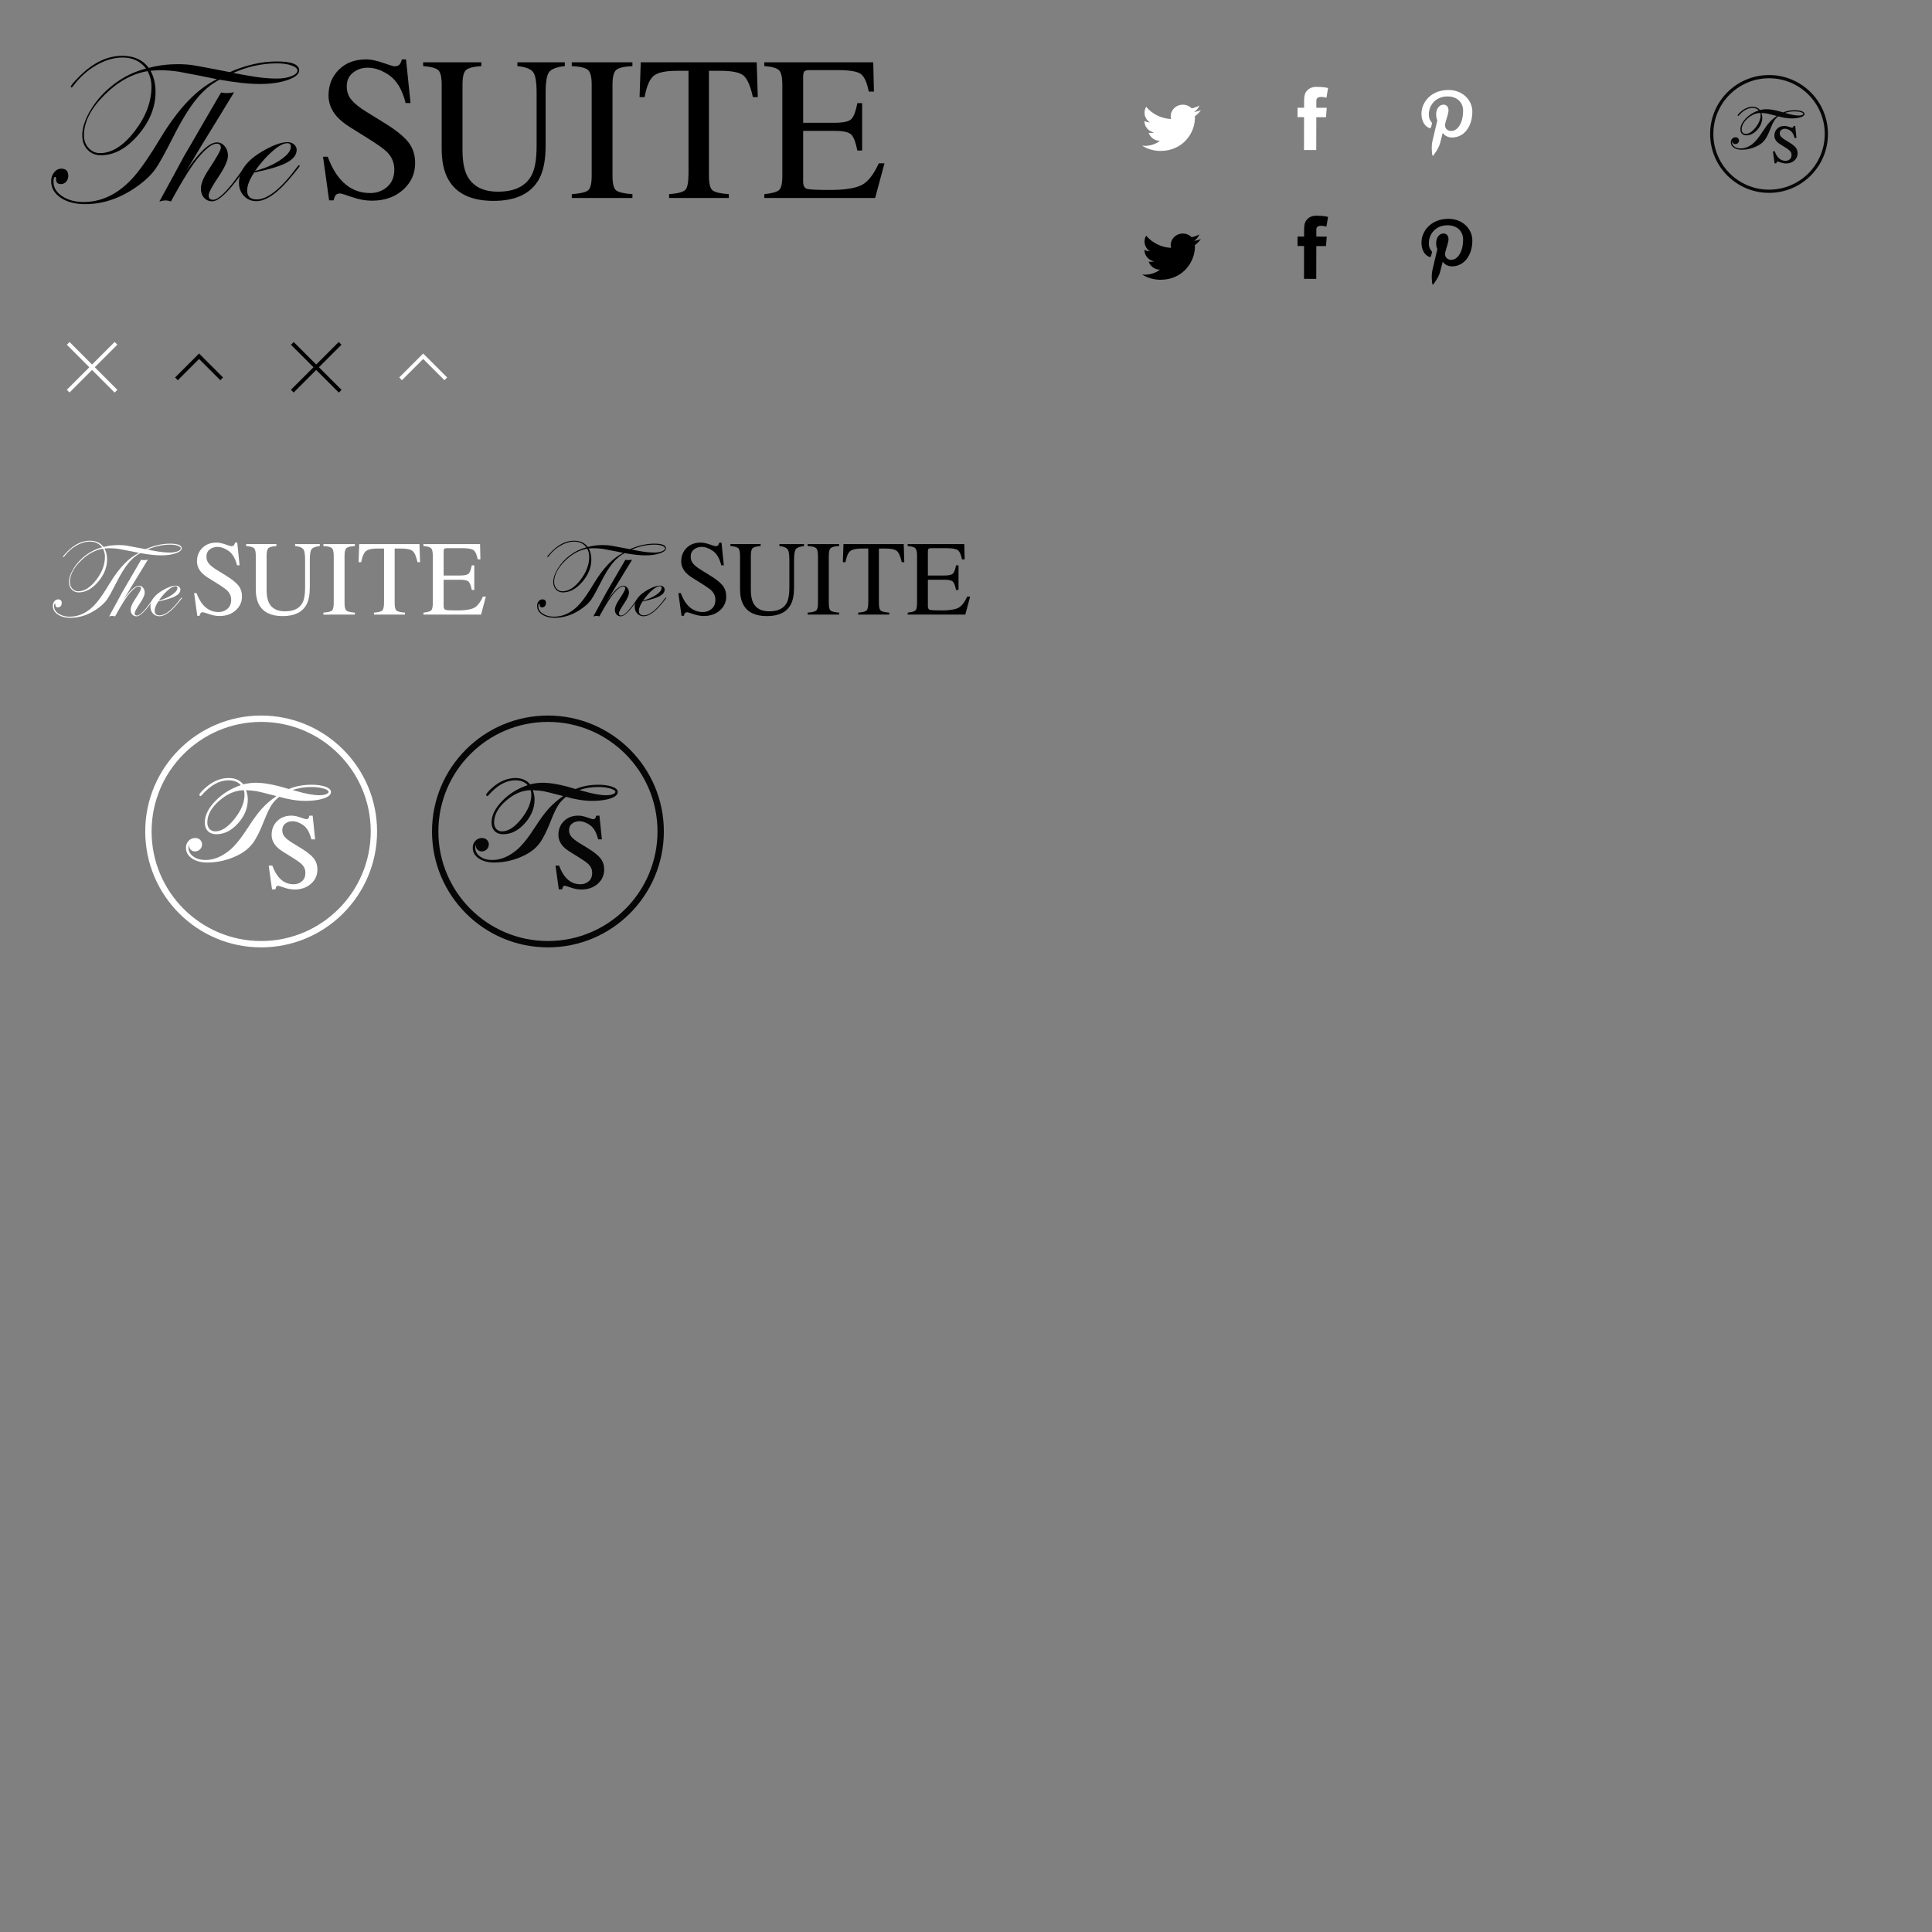 <?xml version="1.0" encoding="utf-8"?>
<!-- Generator: Adobe Illustrator 16.0.4, SVG Export Plug-In . SVG Version: 6.00 Build 0)  -->
<!DOCTYPE svg PUBLIC "-//W3C//DTD SVG 1.1//EN" "http://www.w3.org/Graphics/SVG/1.1/DTD/svg11.dtd">
<svg version="1.1" id="Layer_1" xmlns="http://www.w3.org/2000/svg" xmlns:xlink="http://www.w3.org/1999/xlink" x="0px" y="0px"
	 width="500px" height="500px" viewBox="0 0 500 500" enable-background="new 0 0 500 500" xml:space="preserve">
<rect x="0" y="0" width="500" height="500" fill="#808080" stroke="none"/>
<path fill="#FFFFFF" d="M310.797,28.506c-0.562,0.243-1.164,0.403-1.797,0.477c0.648-0.374,1.139-0.966,1.375-1.67
	c-0.602,0.348-1.276,0.599-1.984,0.734c-0.568-0.589-1.385-0.954-2.279-0.954c-2.021,0-3.508,1.818-3.047,3.711
	c-2.598-0.131-4.899-1.332-6.44-3.16c-0.823,1.355-0.429,3.135,0.964,4.037c-0.51-0.018-0.992-0.154-1.414-0.381
	c-0.031,1.402,1.004,2.71,2.51,2.999c-0.44,0.119-0.924,0.145-1.414,0.053c0.397,1.202,1.553,2.076,2.922,2.1
	c-1.314,0.998-2.967,1.44-4.625,1.251c1.383,0.859,3.023,1.357,4.791,1.357c5.805,0,9.078-4.738,8.885-8.987
	C309.846,29.647,310.379,29.113,310.797,28.506z"/>
<path fill="#FFFFFF" d="M335.81,27.879l1.69,0.003v-0.767l0.002-0.751v-0.126c0.001-0.722,0.021-1.839,0.547-2.53
	c0.558-0.73,1.318-1.229,2.627-1.227c2.131,0.005,3.029,0.311,3.029,0.311l-0.428,2.503c0,0-0.703-0.205-1.361-0.207
	c-0.656-0.001-1.244,0.233-1.246,0.89l-0.002,0.267v0.876l-0.002,0.767l2.694,0.005l-0.19,2.443l-2.508-0.002l-0.016,8.492
	l-3.172-0.004l0.018-8.496l-1.688-0.001L335.81,27.879L335.81,27.879z"/>
<path fill="#FFFFFF" d="M374.861,23.288c-4.646,0-6.989,3.331-6.989,6.108c0,1.681,0.638,3.177,2.003,3.735
	c0.225,0.092,0.426,0.003,0.49-0.244c0.043-0.173,0.15-0.604,0.199-0.785c0.064-0.245,0.039-0.331-0.143-0.545
	c-0.393-0.465-0.645-1.066-0.645-1.918c0-2.471,1.85-4.683,4.812-4.683c2.625,0,4.068,1.604,4.068,3.746
	c0,2.82-1.248,5.199-3.102,5.199c-1.021,0-1.789-0.846-1.545-1.883c0.295-1.24,0.865-2.576,0.865-3.471
	c0-0.799-0.432-1.467-1.32-1.467c-1.045,0-1.885,1.081-1.885,2.53c0,0.923,0.312,1.547,0.312,1.547s-1.07,4.535-1.258,5.329
	c-0.375,1.58-0.057,3.519-0.029,3.714c0.016,0.117,0.166,0.145,0.23,0.057c0.1-0.125,1.346-1.664,1.768-3.199
	c0.117-0.436,0.688-2.689,0.688-2.689c0.342,0.648,1.334,1.221,2.391,1.221c3.145,0,5.273-2.867,5.273-6.703
	C381.051,25.989,378.596,23.288,374.861,23.288z"/>
<path d="M310.797,61.849c-0.562,0.243-1.164,0.403-1.797,0.477c0.648-0.374,1.139-0.966,1.375-1.67
	c-0.602,0.348-1.276,0.599-1.984,0.734c-0.568-0.589-1.385-0.954-2.279-0.954c-2.021,0-3.508,1.818-3.047,3.711
	c-2.598-0.131-4.899-1.332-6.44-3.16c-0.823,1.354-0.429,3.135,0.964,4.037c-0.51-0.018-0.992-0.154-1.414-0.381
	c-0.031,1.402,1.004,2.71,2.51,2.999c-0.44,0.119-0.924,0.145-1.414,0.053c0.397,1.202,1.553,2.076,2.922,2.1
	c-1.314,0.998-2.967,1.44-4.625,1.251c1.383,0.859,3.023,1.357,4.791,1.357c5.805,0,9.078-4.738,8.885-8.987
	C309.846,62.99,310.379,62.456,310.797,61.849z"/>
<path d="M335.81,61.222l1.69,0.003v-0.767l0.002-0.751v-0.126c0.001-0.722,0.021-1.839,0.547-2.53
	c0.558-0.729,1.318-1.229,2.627-1.227c2.131,0.005,3.029,0.311,3.029,0.311l-0.428,2.503c0,0-0.703-0.205-1.361-0.207
	c-0.656-0.001-1.244,0.233-1.246,0.89l-0.002,0.267v0.876l-0.002,0.767l2.694,0.005l-0.19,2.443l-2.508-0.002l-0.016,8.492
	l-3.172-0.004l0.018-8.496l-1.688-0.001L335.81,61.222L335.81,61.222z"/>
<path d="M374.861,56.631c-4.646,0-6.989,3.331-6.989,6.108c0,1.681,0.638,3.177,2.003,3.735c0.225,0.092,0.426,0.003,0.49-0.244
	c0.043-0.173,0.15-0.604,0.199-0.785c0.064-0.245,0.039-0.331-0.143-0.545c-0.393-0.465-0.645-1.066-0.645-1.918
	c0-2.471,1.85-4.683,4.812-4.683c2.625,0,4.068,1.604,4.068,3.746c0,2.82-1.248,5.199-3.102,5.199c-1.021,0-1.789-0.846-1.545-1.883
	c0.295-1.24,0.865-2.576,0.865-3.471c0-0.799-0.432-1.467-1.32-1.467c-1.045,0-1.885,1.081-1.885,2.53
	c0,0.923,0.312,1.547,0.312,1.547s-1.07,4.535-1.258,5.329c-0.375,1.58-0.057,3.519-0.029,3.714c0.016,0.117,0.166,0.145,0.23,0.057
	c0.1-0.125,1.346-1.664,1.768-3.199c0.117-0.436,0.688-2.689,0.688-2.689c0.342,0.648,1.334,1.221,2.391,1.221
	c3.145,0,5.273-2.867,5.273-6.703C381.051,59.332,378.596,56.631,374.861,56.631z"/>
<g>
	<g>
		<path fill="#050605" d="M466.804,29.061c-0.133-0.115-0.32-0.213-0.566-0.295c-0.482-0.165-1.078-0.246-1.789-0.246h-0.039
			c-1.071,0.004-2.056,0.193-2.947,0.564l-0.342-0.102c-1.595-0.48-2.926-0.721-3.996-0.721h-0.029
			c-0.521,0.002-1.062,0.072-1.611,0.205c-0.46-0.551-1.108-0.831-1.93-0.83h-0.015c-1.031,0.004-2.015,0.406-2.938,1.195
			c-0.293,0.252-0.512,0.46-0.66,0.629c-0.148,0.168-0.232,0.285-0.242,0.412v0.037l0.076,0.072l0.051,0.051l0.153-0.105
			l0.011-0.006l0.008-0.008c1.145-1.32,2.315-1.971,3.527-1.975h0.016c0.729,0,1.254,0.22,1.617,0.637
			c-1.283,0.426-2.393,1.104-3.312,2.039c-0.946,0.965-1.434,1.926-1.434,2.879v0.01c0.004,0.461,0.139,0.842,0.414,1.117
			c0.271,0.277,0.646,0.412,1.104,0.412h0.011c1.046-0.002,2.004-0.49,2.854-1.445c0.85-0.947,1.277-2.002,1.277-3.15V30.42
			c-0.002-0.385-0.084-0.778-0.229-1.178c0.504,0.014,0.98,0.055,1.422,0.131c0.309,0.061,0.961,0.223,1.955,0.482l0,0l0.619,0.156
			c-0.704,0.486-1.328,1.012-1.854,1.584c-0.561,0.611-1.16,1.424-1.809,2.438c-0.915,1.432-1.727,2.447-2.426,3.044l0,0
			c-1.059,0.896-2.135,1.339-3.236,1.343h-0.012c-0.649,0-1.182-0.154-1.604-0.461c-0.425-0.312-0.625-0.686-0.631-1.148l0,0v-0.006
			c0-0.149,0.041-0.307,0.117-0.469c-0.018,0.068-0.037,0.139-0.037,0.209v0.006c0,0.207,0.08,0.393,0.229,0.531
			c0.146,0.141,0.336,0.212,0.545,0.211h0.001l0,0c0.255,0,0.48-0.094,0.657-0.271c0.18-0.176,0.271-0.4,0.271-0.65v-0.004l0,0
			c0-0.242-0.09-0.451-0.262-0.607c-0.17-0.154-0.388-0.234-0.635-0.234h-0.006c-0.342,0-0.636,0.127-0.867,0.373
			c-0.23,0.244-0.348,0.553-0.348,0.906v0.008c0,0.581,0.279,1.062,0.809,1.415s1.203,0.524,2.023,0.524h0.02
			c1.363-0.004,2.682-0.32,3.955-0.947c0.836-0.411,1.496-0.938,1.979-1.578c0.479-0.641,0.982-1.65,1.521-3.039v0.002
			c0.347-0.881,0.656-1.535,0.926-1.957c0.26-0.41,0.609-0.785,1.043-1.127c1.23,0.357,2.383,0.538,3.453,0.538h0.033
			c0.938-0.005,1.721-0.11,2.344-0.317c0.311-0.104,0.548-0.223,0.713-0.359c0.165-0.139,0.26-0.305,0.26-0.49v-0.002h-0.086
			l0.086-0.002C467.015,29.316,466.938,29.174,466.804,29.061z M465.513,29.902h-0.021c-0.781,0-1.842-0.197-3.176-0.59l0,0l0,0
			c-0.145-0.041-0.26-0.072-0.355-0.098c0.759-0.254,1.566-0.391,2.434-0.393h0.034c0.626,0,1.167,0.065,1.622,0.205
			c0.23,0.068,0.4,0.143,0.506,0.221c0.104,0.08,0.145,0.148,0.145,0.213l0,0c0,0.092-0.078,0.195-0.307,0.295
			C466.169,29.85,465.876,29.898,465.513,29.902z M450.747,33.48c0-0.98,0.513-1.932,1.565-2.854
			c1.038-0.91,2.112-1.365,3.233-1.387c0.061,0.184,0.092,0.375,0.093,0.576v0.014c0,1.008-0.431,2.064-1.308,3.17
			c-0.881,1.113-1.726,1.652-2.521,1.654h-0.006c-0.33-0.002-0.575-0.104-0.77-0.311c-0.189-0.209-0.287-0.488-0.289-0.854
			L450.747,33.48L450.747,33.48z"/>
		<path fill="#050605" d="M464.745,38.205c-0.324-0.406-0.867-0.84-1.633-1.312l-1.218-0.748c-0.45-0.279-0.778-0.543-0.983-0.789
			l-0.002-0.002c-0.203-0.236-0.306-0.516-0.306-0.855c0.004-0.377,0.131-0.654,0.392-0.862c0.268-0.21,0.576-0.314,0.938-0.314
			c0.469,0,0.939,0.166,1.431,0.512c0.474,0.335,0.826,0.934,1.052,1.811l0.015,0.065h0.399h0.096l-0.321-3.122h-0.36h-0.069
			l-0.017,0.064c-0.032,0.143-0.08,0.246-0.136,0.312c-0.039,0.051-0.127,0.088-0.286,0.088c-0.005,0.002-0.091-0.014-0.214-0.055
			c-0.125-0.037-0.298-0.094-0.521-0.172c-0.449-0.157-0.838-0.238-1.167-0.238c-0.785-0.002-1.426,0.238-1.907,0.721
			c-0.48,0.48-0.724,1.09-0.724,1.809c0,0.549,0.207,1.055,0.609,1.504l0,0h0.003c0.217,0.238,0.508,0.471,0.867,0.697v0.002
			l1.182,0.736c0.678,0.422,1.121,0.74,1.321,0.941c0.31,0.32,0.461,0.686,0.461,1.117c0,0.479-0.151,0.84-0.452,1.104
			c-0.311,0.266-0.665,0.396-1.089,0.396c-0.791,0-1.443-0.307-1.979-0.938c-0.307-0.358-0.576-0.846-0.809-1.461l-0.021-0.056
			h-0.061h-0.316h-0.1l0.436,3.122h0.38h0.073l0.012-0.072c0.02-0.104,0.054-0.199,0.104-0.289c0.034-0.064,0.104-0.104,0.252-0.105
			c0.008,0,0.096,0.018,0.225,0.057c0.133,0.041,0.316,0.102,0.549,0.182c0.475,0.166,0.934,0.248,1.369,0.248
			c0.869,0,1.595-0.25,2.158-0.75c0.565-0.502,0.854-1.137,0.85-1.885C465.224,39.108,465.064,38.617,464.745,38.205L464.745,38.205
			z"/>
		<path fill="#050605" d="M457.826,19.418c-8.421,0.002-15.249,6.828-15.249,15.248c0,8.422,6.828,15.248,15.249,15.25
			c8.421,0,15.249-6.828,15.249-15.25C473.075,26.246,466.247,19.42,457.826,19.418z M468.017,44.859
			c-2.607,2.607-6.209,4.221-10.188,4.221c-7.959,0-14.413-6.453-14.413-14.414c0-3.98,1.613-7.582,4.223-10.19
			c2.61-2.608,6.209-4.22,10.19-4.22c3.979,0,7.581,1.611,10.188,4.22c2.609,2.609,4.224,6.21,4.224,10.19
			C472.238,38.648,470.626,42.248,468.017,44.859z"/>
	</g>
</g>
<g>
	<g>
		<path fill="#FFFFFF" d="M85.248,204.153c-0.26-0.226-0.631-0.419-1.115-0.581c-0.947-0.325-2.119-0.484-3.519-0.484h-0.078
			c-2.106,0.007-4.043,0.379-5.797,1.109l-0.672-0.2c-3.137-0.945-5.756-1.419-7.862-1.419h-0.057
			c-1.026,0.003-2.088,0.143-3.17,0.403c-0.906-1.084-2.182-1.635-3.797-1.633h-0.028c-2.029,0.009-3.964,0.799-5.782,2.351
			c-0.576,0.497-1.006,0.905-1.298,1.238c-0.292,0.331-0.458,0.561-0.477,0.81v0.074l0.149,0.141l0.1,0.102l0.303-0.208l0.021-0.012
			l0.014-0.014c2.253-2.599,4.557-3.879,6.94-3.886h0.03c1.433,0,2.467,0.433,3.182,1.253c-2.525,0.838-4.707,2.171-6.517,4.011
			c-1.862,1.898-2.822,3.789-2.822,5.664v0.02c0.009,0.907,0.274,1.656,0.815,2.197c0.532,0.545,1.27,0.812,2.171,0.812h0.021
			c2.058-0.003,3.942-0.964,5.615-2.844c1.672-1.862,2.513-3.938,2.513-6.197v-0.033c-0.004-0.758-0.165-1.53-0.45-2.317
			c0.992,0.026,1.929,0.107,2.796,0.257c0.609,0.12,1.891,0.438,3.848,0.948l0,0l1.218,0.306c-1.385,0.957-2.612,1.991-3.646,3.116
			c-1.103,1.203-2.283,2.802-3.558,4.795c-1.801,2.816-3.398,4.814-4.773,5.988l0,0c-2.083,1.763-4.201,2.634-6.366,2.642h-0.024
			c-1.278,0-2.325-0.303-3.156-0.907c-0.835-0.614-1.23-1.35-1.241-2.258l0,0v-0.012c0-0.294,0.08-0.603,0.23-0.923
			c-0.034,0.134-0.073,0.274-0.073,0.412v0.012c0,0.407,0.158,0.774,0.452,1.044c0.287,0.278,0.661,0.417,1.072,0.416h0.002l0,0
			c0.502,0,0.946-0.185,1.292-0.534c0.355-0.346,0.535-0.787,0.533-1.278v-0.008l0,0c0-0.477-0.176-0.887-0.515-1.195
			c-0.333-0.302-0.763-0.46-1.249-0.46h-0.011c-0.672,0-1.251,0.249-1.706,0.734c-0.454,0.48-0.685,1.088-0.685,1.782v0.016
			c0,1.143,0.551,2.09,1.592,2.784c1.041,0.695,2.367,1.032,3.98,1.032h0.038c2.682-0.008,5.276-0.629,7.781-1.864
			c1.646-0.808,2.944-1.844,3.893-3.104c0.942-1.26,1.933-3.245,2.993-5.978v0.003c0.682-1.733,1.291-3.019,1.822-3.85
			c0.511-0.806,1.199-1.544,2.051-2.217c2.42,0.703,4.688,1.058,6.793,1.058h0.066c1.846-0.009,3.384-0.216,4.61-0.623
			c0.611-0.204,1.079-0.438,1.403-0.707c0.325-0.272,0.511-0.6,0.511-0.963v-0.004h-0.169l0.169-0.004
			C85.664,204.654,85.511,204.375,85.248,204.153z M82.708,205.807h-0.04c-1.537,0-3.624-0.387-6.248-1.161l0,0l0,0
			c-0.285-0.08-0.51-0.141-0.699-0.193c1.493-0.5,3.082-0.769,4.788-0.772h0.068c1.231,0,2.296,0.129,3.19,0.403
			c0.454,0.133,0.787,0.281,0.994,0.435c0.207,0.157,0.286,0.291,0.286,0.419l0,0c0,0.181-0.154,0.384-0.603,0.58
			C83.999,205.705,83.423,205.799,82.708,205.807z M53.658,212.846c0-1.928,1.01-3.801,3.081-5.615
			c2.042-1.79,4.156-2.686,6.36-2.728c0.119,0.361,0.181,0.737,0.182,1.132v0.028c0,1.982-0.847,4.06-2.572,6.236
			c-1.732,2.19-3.395,3.25-4.96,3.254h-0.012c-0.649-0.004-1.132-0.205-1.515-0.612c-0.372-0.411-0.565-0.96-0.568-1.68
			L53.658,212.846L53.658,212.846z"/>
		<path fill="#FFFFFF" d="M81.197,222.143c-0.637-0.799-1.706-1.653-3.212-2.583l-2.395-1.471c-0.886-0.548-1.531-1.068-1.934-1.552
			l-0.004-0.003c-0.4-0.463-0.602-1.016-0.602-1.683c0.008-0.741,0.257-1.287,0.771-1.696c0.526-0.413,1.134-0.619,1.845-0.619
			c0.921,0,1.848,0.326,2.813,1.007c0.933,0.659,1.626,1.837,2.071,3.562l0.028,0.128h0.785h0.189l-0.633-6.142H80.21h-0.137
			l-0.032,0.126c-0.064,0.281-0.158,0.484-0.268,0.613c-0.076,0.101-0.25,0.173-0.563,0.173c-0.009,0.003-0.178-0.027-0.421-0.107
			c-0.244-0.073-0.585-0.185-1.023-0.338c-0.884-0.31-1.649-0.469-2.296-0.469c-1.544-0.004-2.805,0.469-3.752,1.418
			c-0.946,0.944-1.423,2.144-1.423,3.559c0,1.08,0.407,2.076,1.199,2.959l0,0H71.5c0.426,0.468,0.999,0.926,1.706,1.371v0.004
			l2.326,1.448c1.333,0.83,2.206,1.455,2.599,1.852c0.61,0.629,0.907,1.35,0.907,2.197c0,0.942-0.297,1.653-0.89,2.171
			c-0.611,0.524-1.309,0.78-2.141,0.78c-1.558,0-2.841-0.604-3.895-1.846c-0.604-0.705-1.134-1.664-1.592-2.874l-0.042-0.11h-0.12
			h-0.621H69.54l0.856,6.142h0.747h0.145l0.023-0.142c0.039-0.205,0.106-0.392,0.206-0.568c0.068-0.126,0.204-0.205,0.496-0.207
			c0.016,0,0.188,0.036,0.442,0.113c0.261,0.08,0.623,0.201,1.081,0.357c0.934,0.326,1.837,0.488,2.692,0.488
			c1.71,0,3.137-0.492,4.246-1.476c1.113-0.988,1.682-2.236,1.671-3.708C82.139,223.919,81.827,222.953,81.197,222.143
			L81.197,222.143z"/>
		<path fill="#FFFFFF" d="M67.586,185.182c-16.567,0.004-30,13.434-30,29.998c0,16.569,13.433,29.999,30,30.002
			c16.567,0,30-13.433,30-30.002C97.586,198.615,84.153,185.186,67.586,185.182z M87.635,235.232
			c-5.13,5.129-12.215,8.305-20.045,8.305c-15.659,0-28.356-12.696-28.356-28.358c0-7.831,3.174-14.916,8.309-20.047
			c5.135-5.13,12.215-8.303,20.048-8.303c7.83,0,14.915,3.17,20.045,8.303c5.132,5.132,8.308,12.216,8.308,20.047
			C95.939,223.014,92.767,230.096,87.635,235.232z"/>
	</g>
</g>
<g>
	<g>
		<path fill="#050605" d="M159.466,204.153c-0.26-0.226-0.631-0.419-1.115-0.581c-0.947-0.325-2.119-0.484-3.519-0.484h-0.078
			c-2.106,0.007-4.043,0.379-5.797,1.109l-0.672-0.2c-3.137-0.945-5.756-1.419-7.862-1.419h-0.057
			c-1.026,0.003-2.088,0.143-3.17,0.403c-0.906-1.084-2.182-1.635-3.797-1.633h-0.028c-2.029,0.009-3.964,0.799-5.782,2.351
			c-0.576,0.497-1.006,0.905-1.298,1.238c-0.292,0.331-0.458,0.561-0.477,0.81v0.074l0.149,0.141l0.1,0.102l0.303-0.208l0.021-0.012
			l0.014-0.014c2.253-2.599,4.557-3.879,6.94-3.886h0.03c1.433,0,2.467,0.433,3.182,1.253c-2.525,0.838-4.707,2.171-6.517,4.011
			c-1.862,1.898-2.822,3.789-2.822,5.664v0.02c0.009,0.907,0.274,1.656,0.815,2.197c0.532,0.545,1.27,0.812,2.171,0.812h0.021
			c2.058-0.003,3.942-0.964,5.615-2.844c1.672-1.862,2.513-3.938,2.513-6.197v-0.033c-0.004-0.758-0.165-1.53-0.45-2.317
			c0.992,0.026,1.929,0.107,2.796,0.257c0.609,0.12,1.891,0.438,3.848,0.948l0,0l1.218,0.306c-1.385,0.957-2.612,1.991-3.646,3.116
			c-1.103,1.203-2.283,2.802-3.558,4.795c-1.801,2.816-3.398,4.814-4.773,5.988l0,0c-2.083,1.763-4.201,2.634-6.366,2.642h-0.024
			c-1.278,0-2.325-0.303-3.156-0.907c-0.835-0.614-1.23-1.35-1.241-2.258l0,0v-0.012c0-0.294,0.08-0.603,0.23-0.923
			c-0.034,0.134-0.073,0.274-0.073,0.412v0.012c0,0.407,0.158,0.774,0.452,1.044c0.287,0.278,0.661,0.417,1.072,0.416h0.002l0,0
			c0.502,0,0.946-0.185,1.292-0.534c0.355-0.346,0.535-0.787,0.533-1.278v-0.008l0,0c0-0.477-0.176-0.887-0.515-1.195
			c-0.333-0.302-0.763-0.46-1.249-0.46h-0.011c-0.672,0-1.251,0.249-1.706,0.734c-0.454,0.48-0.685,1.088-0.685,1.782v0.016
			c0,1.143,0.551,2.09,1.592,2.784c1.041,0.695,2.367,1.032,3.98,1.032h0.038c2.682-0.008,5.276-0.629,7.781-1.864
			c1.646-0.808,2.944-1.844,3.893-3.104c0.942-1.26,1.933-3.245,2.993-5.978v0.003c0.682-1.733,1.291-3.019,1.822-3.85
			c0.511-0.806,1.199-1.544,2.051-2.217c2.42,0.703,4.688,1.058,6.793,1.058h0.066c1.846-0.009,3.384-0.216,4.61-0.623
			c0.611-0.204,1.079-0.438,1.403-0.707c0.325-0.272,0.511-0.6,0.511-0.963v-0.004h-0.169l0.169-0.004
			C159.882,204.654,159.729,204.375,159.466,204.153z M156.926,205.807h-0.04c-1.537,0-3.624-0.387-6.248-1.161l0,0l0,0
			c-0.285-0.08-0.51-0.141-0.699-0.193c1.493-0.5,3.082-0.769,4.788-0.772h0.068c1.231,0,2.296,0.129,3.19,0.403
			c0.454,0.133,0.787,0.281,0.994,0.435c0.207,0.157,0.286,0.291,0.286,0.419l0,0c0,0.181-0.154,0.384-0.603,0.58
			C158.217,205.705,157.641,205.799,156.926,205.807z M127.876,212.846c0-1.928,1.01-3.801,3.081-5.615
			c2.042-1.79,4.156-2.686,6.36-2.728c0.119,0.361,0.181,0.737,0.182,1.132v0.028c0,1.982-0.847,4.06-2.572,6.236
			c-1.732,2.19-3.395,3.25-4.96,3.254h-0.012c-0.649-0.004-1.132-0.205-1.515-0.612c-0.372-0.411-0.565-0.96-0.568-1.68
			L127.876,212.846L127.876,212.846z"/>
		<path fill="#050605" d="M155.416,222.143c-0.637-0.799-1.706-1.653-3.212-2.583l-2.395-1.471
			c-0.886-0.548-1.531-1.068-1.934-1.552l-0.004-0.003c-0.4-0.463-0.602-1.016-0.602-1.683c0.008-0.741,0.257-1.287,0.771-1.696
			c0.526-0.413,1.134-0.619,1.845-0.619c0.921,0,1.848,0.326,2.813,1.007c0.933,0.659,1.626,1.837,2.071,3.562l0.028,0.128h0.785
			h0.189l-0.633-6.142h-0.708h-0.137l-0.032,0.126c-0.064,0.281-0.158,0.484-0.268,0.613c-0.076,0.101-0.25,0.173-0.563,0.173
			c-0.009,0.003-0.178-0.027-0.421-0.107c-0.244-0.073-0.585-0.185-1.023-0.338c-0.884-0.31-1.649-0.469-2.296-0.469
			c-1.544-0.004-2.805,0.469-3.752,1.418c-0.946,0.944-1.423,2.144-1.423,3.559c0,1.08,0.407,2.076,1.199,2.959l0,0h0.005
			c0.426,0.468,0.999,0.926,1.706,1.371v0.004l2.326,1.448c1.333,0.83,2.206,1.455,2.599,1.852c0.61,0.629,0.907,1.35,0.907,2.197
			c0,0.942-0.297,1.653-0.89,2.171c-0.611,0.524-1.309,0.78-2.141,0.78c-1.558,0-2.841-0.604-3.895-1.846
			c-0.604-0.705-1.134-1.664-1.592-2.874l-0.042-0.11h-0.12h-0.621h-0.196l0.856,6.142h0.747h0.145l0.023-0.142
			c0.039-0.205,0.106-0.392,0.206-0.568c0.068-0.126,0.204-0.205,0.496-0.207c0.016,0,0.188,0.036,0.442,0.113
			c0.261,0.08,0.623,0.201,1.081,0.357c0.934,0.326,1.837,0.488,2.692,0.488c1.71,0,3.137-0.492,4.246-1.476
			c1.113-0.988,1.682-2.236,1.671-3.708C156.357,223.919,156.045,222.953,155.416,222.143L155.416,222.143z"/>
		<path fill="#050605" d="M141.804,185.182c-16.567,0.004-30,13.434-30,29.998c0,16.569,13.433,29.999,30,30.002
			c16.567,0,30-13.433,30-30.002C171.804,198.615,158.371,185.186,141.804,185.182z M161.853,235.232
			c-5.13,5.129-12.215,8.305-20.045,8.305c-15.659,0-28.356-12.696-28.356-28.358c0-7.831,3.174-14.916,8.309-20.047
			c5.135-5.13,12.215-8.303,20.048-8.303c7.83,0,14.915,3.17,20.045,8.303c5.132,5.132,8.308,12.216,8.308,20.047
			C170.158,223.014,166.985,230.096,161.853,235.232z"/>
	</g>
</g>
<g>
	<g>
		<path d="M77.425,18.206c0.003,0.96-0.973,1.789-2.93,2.476c-1.954,0.694-4.34,1.042-7.146,1.055
			c-2.811,0.009-6.32-0.363-10.535-1.123c-2.212,1.15-4.24,2.866-6.076,5.145c-1.837,2.28-3.806,5.495-5.895,9.641
			c-2.09,4.147-3.625,6.915-4.596,8.305c-0.976,1.386-2.329,2.732-4.059,4.029c-4.494,3.381-9.184,5.08-14.061,5.098
			c-2.625,0.01-4.757-0.537-6.405-1.646c-1.649-1.111-2.478-2.537-2.483-4.285c-0.005-0.893,0.25-1.653,0.766-2.286
			c0.514-0.637,1.143-0.956,1.88-0.959c1.185-0.007,1.778,0.612,1.785,1.85c0.002,0.597-0.184,1.104-0.55,1.521
			c-0.369,0.41-0.812,0.619-1.329,0.623c-0.851,0.003-1.276-0.401-1.279-1.215c-0.002-0.445-0.077-0.664-0.225-0.664
			c-0.296,0-0.443,0.443-0.437,1.33c0.005,1.479,0.766,2.712,2.283,3.705c1.52,0.992,3.367,1.482,5.55,1.476
			c4.839-0.021,9.173-2.215,12.999-6.589c1.804-2.043,4.117-5.411,6.946-10.115c4.626-7.628,9.465-12.653,14.521-15.072
			c-2.186-0.474-5.494-1.127-9.929-1.959c-1.663-0.25-3.327-0.373-4.993-0.367c-0.254,0-1.015,0.039-2.271,0.119
			c0.857,1.586,1.286,3.396,1.296,5.427c0.016,3.952-1.476,7.683-4.474,11.184c-3,3.506-6.213,5.262-9.649,5.275
			c-1.406,0.004-2.564-0.473-3.471-1.428c-0.912-0.957-1.365-2.175-1.373-3.652c-0.007-2.07,0.759-4.356,2.303-6.854
			c1.539-2.5,3.555-4.688,6.045-6.563c2.483-1.875,5.201-3.187,8.156-3.937c-1.444-1.917-3.48-2.87-6.103-2.862
			c-2.219,0.009-4.461,0.666-6.732,1.969c-2.268,1.301-4.245,3.062-5.935,5.286c-0.256,0.333-0.424,0.499-0.496,0.499
			c-0.111,0-0.188-0.051-0.223-0.161c-0.002-0.299,0.731-1.188,2.207-2.67c3.532-3.56,7.24-5.35,11.119-5.365
			c3.029-0.01,5.325,1.038,6.883,3.135c2.215-0.637,4.729-0.958,7.535-0.969c1.442-0.005,2.792,0.09,4.046,0.288
			c1.258,0.198,4.384,0.788,9.375,1.765c4.167-1.824,8.175-2.741,12.017-2.757C75.434,15.887,77.417,16.655,77.425,18.206z
			 M39.196,22.396c-0.005-1.442-0.343-2.768-1.011-3.988c-4.027,0.684-7.779,2.774-11.258,6.282
			c-3.479,3.502-5.213,6.954-5.199,10.354c0.005,1.294,0.407,2.383,1.207,3.267c0.797,0.884,1.786,1.321,2.969,1.317
			c3.067-0.01,6.052-1.906,8.958-5.688C37.765,30.163,39.212,26.312,39.196,22.396z M76.983,18.266
			c-0.005-0.518-0.516-0.96-1.531-1.325c-1.019-0.368-2.306-0.547-3.856-0.541c-3.842,0.014-7.59,0.841-11.238,2.479
			c0.439,0.075,1.643,0.293,3.603,0.652c2.884,0.543,5.454,0.81,7.707,0.803c1.479-0.006,2.732-0.211,3.767-0.626
			C76.467,19.299,76.983,18.819,76.983,18.266z"/>
		<path d="M63.881,42.922c0,0.148-0.093,0.314-0.278,0.498l-1.147,1.612c-3.366,4.706-5.877,7.062-7.533,7.066
			c-0.845,0.004-1.545-0.298-2.099-0.906c-0.555-0.606-0.834-1.39-0.836-2.353c-0.007-1.256,0.665-2.904,2.008-4.938
			c2.109-3.184,3.165-5.076,3.164-5.668c-0.006-0.701-0.376-1.051-1.115-1.049c-1.073,0.008-2.526,1.062-4.366,3.173
			c-1.841,2.108-4.318,6.036-7.438,11.78c-0.554-0.183-1.019-0.271-1.387-0.271c-0.406,0.004-0.941,0.094-1.606,0.285l3.965-7.26
			c0.552-1.043,1.377-2.568,2.474-4.581c0.59-0.968,2.404-4.093,5.446-9.381l4.08-6.996c0.548,0.107,0.998,0.167,1.362,0.167
			c0.687-0.008,1.356-0.078,2.005-0.217c-1.82,3.019-4.57,7.511-8.247,13.481c-0.114,0.184-1.516,2.515-4.208,6.988
			c3.39-4.99,6.062-7.493,8.025-7.5c0.776-0.004,1.443,0.326,2.003,0.986c0.556,0.662,0.837,1.47,0.841,2.426
			c0.005,1.219-0.783,3.004-2.363,5.367c-1.764,2.619-2.645,4.262-2.638,4.92c0,0.777,0.387,1.16,1.164,1.158
			c1.404-0.008,3.724-2.288,6.958-6.844l0.827-1.168l0.499-0.609c0.07-0.186,0.182-0.279,0.33-0.279
			C63.842,42.811,63.881,42.85,63.881,42.922z"/>
		<path d="M77.572,42.923c0.004,0.076-0.168,0.316-0.497,0.726l-1.158,1.443c-3.716,4.635-6.901,6.955-9.561,6.965
			c-1.294,0.006-2.368-0.442-3.22-1.34c-0.857-0.901-1.283-2.031-1.289-3.393c-0.012-3.24,2.249-6.1,6.785-8.582
			c2.358-1.299,4.298-1.951,5.812-1.957c0.629-0.004,1.171,0.191,1.634,0.572c0.467,0.387,0.698,0.854,0.7,1.405
			c0.006,1.29-0.832,2.388-2.511,3.298c-1.678,0.905-4.509,1.773-8.497,2.597c-1.211,1.845-1.813,3.396-1.809,4.646
			c0.005,1.549,0.84,2.316,2.5,2.312c2.846-0.012,6.329-2.816,10.444-8.411c0.22-0.293,0.404-0.447,0.552-0.447
			C77.533,42.795,77.572,42.852,77.572,42.923z M75.279,37.947c0-0.593-0.318-0.884-0.945-0.884
			c-0.959,0.003-2.214,0.671-3.759,2.009c-1.547,1.336-3.076,3.06-4.585,5.172c2.587-0.676,4.783-1.627,6.586-2.852
			C74.382,40.166,75.284,39.018,75.279,37.947z"/>
	</g>
	<g>
		<path d="M84.813,40.559c0.897,2.383,1.95,4.285,3.157,5.699c2.104,2.472,4.718,3.706,7.84,3.706c1.689,0,3.153-0.536,4.387-1.603
			c1.233-1.072,1.852-2.569,1.852-4.485c0-1.729-0.623-3.232-1.865-4.511c-0.807-0.812-2.516-2.029-5.119-3.653l-4.526-2.825
			c-1.365-0.864-2.45-1.737-3.261-2.617c-1.504-1.676-2.257-3.524-2.257-5.546c0-2.677,0.892-4.905,2.67-6.686
			c1.778-1.779,4.138-2.669,7.076-2.669c1.207,0,2.663,0.297,4.364,0.895c1.703,0.595,2.676,0.894,2.918,0.894
			c0.656,0,1.109-0.156,1.359-0.467c0.247-0.31,0.441-0.75,0.582-1.322h1.088l1.166,11.297h-1.269
			c-0.864-3.4-2.249-5.776-4.159-7.124c-1.908-1.347-3.797-2.023-5.662-2.023c-1.453,0-2.718,0.429-3.796,1.284
			c-1.082,0.855-1.622,2.045-1.622,3.564c0,1.363,0.414,2.529,1.242,3.498c0.826,0.983,2.112,2.016,3.856,3.082l4.663,2.877
			c2.916,1.8,4.973,3.452,6.172,4.949c1.18,1.521,1.769,3.319,1.769,5.394c0,2.78-1.049,5.104-3.15,6.969
			c-2.099,1.867-4.779,2.801-8.044,2.801c-1.642,0-3.357-0.311-5.146-0.934c-1.789-0.622-2.813-0.934-3.073-0.934
			c-0.619,0-1.039,0.19-1.257,0.57c-0.216,0.381-0.357,0.785-0.427,1.216h-1.164l-1.583-11.296H84.813L84.813,40.559z"/>
		<path d="M124.57,16.117v0.988c-2.041,0.137-3.36,0.479-3.967,1.027c-0.604,0.542-0.907,1.789-0.907,3.742v16.974
			c0,2.78,0.38,4.95,1.142,6.504c1.416,2.832,4.103,4.251,8.057,4.251c4.338,0,7.25-1.451,8.736-4.354
			c0.83-1.624,1.242-4.128,1.242-7.517v-13.81c0-2.888-0.345-4.694-1.038-5.428c-0.688-0.736-2.001-1.197-3.935-1.388v-0.988h12.283
			v0.988c-2.059,0.224-3.399,0.721-4.032,1.487c-0.63,0.771-0.942,2.545-0.942,5.329v13.811c0,3.665-0.566,6.523-1.688,8.578
			c-2.072,3.781-6.01,5.676-11.816,5.676c-5.738,0-9.641-1.867-11.715-5.598c-1.124-2.004-1.684-4.648-1.684-7.928V21.874
			c0-1.936-0.298-3.177-0.896-3.722c-0.595-0.542-1.896-0.89-3.9-1.047v-0.988H124.57z"/>
		<path d="M147.972,50.249c2.159-0.153,3.555-0.477,4.193-0.964c0.643-0.49,0.962-1.758,0.962-3.801v-23.61
			c0-1.953-0.319-3.208-0.962-3.771c-0.639-0.562-2.034-0.894-4.193-0.998v-0.988h15.7v0.988c-2.159,0.104-3.559,0.436-4.196,0.998
			c-0.641,0.562-0.959,1.817-0.959,3.771v23.61c0,2.043,0.318,3.311,0.959,3.801c0.638,0.487,2.037,0.811,4.196,0.964v0.989h-15.7
			V50.249z"/>
		<path d="M165.826,16.117h30.007l0.286,9.022h-1.27c-0.621-2.834-1.41-4.68-2.373-5.534c-0.955-0.856-2.976-1.28-6.05-1.28h-2.952
			v27.159c0,2.043,0.32,3.311,0.958,3.801c0.64,0.487,2.036,0.811,4.195,0.964v0.989H173.16v-0.989
			c2.244-0.171,3.647-0.541,4.199-1.108c0.553-0.564,0.825-1.992,0.825-4.281V18.325h-2.979c-2.936,0-4.938,0.424-5.998,1.267
			c-1.062,0.847-1.861,2.693-2.396,5.547h-1.295L165.826,16.117z"/>
		<path d="M197.802,50.249c1.953-0.204,3.215-0.553,3.797-1.043c0.579-0.487,0.869-1.729,0.869-3.722v-23.61
			c0-1.883-0.285-3.114-0.854-3.691c-0.573-0.582-1.843-0.94-3.812-1.078v-0.988h28.193l0.182,7.595h-1.344
			c-0.451-2.339-1.125-3.852-2.024-4.541c-0.897-0.685-2.901-1.029-6.009-1.029h-7.226c-0.779,0-1.263,0.126-1.446,0.375
			c-0.182,0.254-0.27,0.723-0.27,1.412v11.844h8.189c2.262,0,3.703-0.336,4.326-1.004c0.623-0.674,1.123-2.031,1.505-4.073h1.241
			v12.257h-1.241c-0.398-2.056-0.908-3.418-1.534-4.084c-0.619-0.665-2.053-0.997-4.297-0.997h-8.189V47.01
			c0,1.057,0.33,1.676,0.998,1.867c0.666,0.191,2.662,0.285,5.982,0.285c3.598,0,6.254-0.395,7.968-1.178
			c1.712-0.792,3.251-2.693,4.616-5.715h1.477l-2.408,8.969h-28.689V50.249L197.802,50.249z"/>
	</g>
</g>
<g>
	
		<rect x="15.094" y="94.544" transform="matrix(-0.707 -0.707 0.707 -0.707 -26.501 179.111)" fill="#FFFFFF" width="17.501" height="1"/>
	
		<rect x="15.094" y="94.544" transform="matrix(0.707 -0.707 0.707 0.707 -60.222 44.699)" fill="#FFFFFF" width="17.501" height="1"/>
</g>
<g>
	<polygon points="46.02,98.396 51.514,92.901 57.01,98.396 57.717,97.689 51.514,91.487 45.312,97.689 	"/>
</g>
<g>
	<rect x="73.1" y="94.544" transform="matrix(-0.707 -0.707 0.707 -0.707 72.522 220.126)" width="17.501" height="1"/>
	<rect x="73.1" y="94.544" transform="matrix(0.707 -0.707 0.707 0.707 -43.233 85.717)" width="17.501" height="1"/>
</g>
<g>
	<polygon fill="#FFFFFF" points="104.026,98.396 109.52,92.901 115.016,98.396 115.723,97.689 109.52,91.487 103.319,97.689 	"/>
</g>
<g>
	<g>
		<path fill="#FFFFFF" d="M47.029,141.894c0.002,0.499-0.506,0.929-1.522,1.286c-1.015,0.361-2.256,0.542-3.715,0.548
			c-1.459,0.005-3.283-0.188-5.474-0.583c-1.149,0.598-2.204,1.49-3.157,2.674c-0.955,1.185-1.979,2.855-3.063,5.01
			c-1.086,2.155-1.884,3.593-2.389,4.315c-0.507,0.72-1.21,1.42-2.108,2.093c-2.336,1.757-4.771,2.64-7.309,2.648
			c-1.363,0.005-2.47-0.279-3.326-0.854c-0.858-0.577-1.289-1.318-1.291-2.228c-0.003-0.464,0.13-0.858,0.397-1.188
			c0.268-0.331,0.594-0.496,0.977-0.498c0.614-0.003,0.925,0.318,0.928,0.961c0.001,0.311-0.095,0.574-0.285,0.791
			c-0.192,0.213-0.422,0.322-0.691,0.324c-0.441,0.001-0.663-0.208-0.664-0.632c-0.001-0.231-0.041-0.345-0.117-0.345
			c-0.153,0-0.23,0.23-0.227,0.691c0.003,0.768,0.397,1.41,1.188,1.925c0.789,0.516,1.749,0.771,2.883,0.767
			c2.515-0.011,4.767-1.151,6.755-3.423c0.938-1.062,2.14-2.812,3.61-5.257c2.403-3.964,4.917-6.576,7.545-7.833
			c-1.135-0.246-2.854-0.585-5.159-1.018c-0.864-0.13-1.729-0.193-2.595-0.191c-0.132,0-0.527,0.021-1.181,0.062
			c0.446,0.824,0.669,1.765,0.674,2.82c0.009,2.054-0.767,3.993-2.324,5.812c-1.561,1.821-3.229,2.733-5.015,2.742
			c-0.731,0.001-1.333-0.246-1.804-0.742c-0.475-0.498-0.709-1.13-0.714-1.898c-0.003-1.076,0.395-2.264,1.198-3.562
			c0.799-1.299,1.847-2.436,3.14-3.411c1.291-0.974,2.703-1.656,4.238-2.045c-0.75-0.996-1.808-1.491-3.171-1.487
			c-1.152,0.004-2.318,0.346-3.5,1.023c-1.176,0.676-2.205,1.591-3.082,2.747c-0.133,0.174-0.221,0.259-0.258,0.259
			c-0.059,0-0.097-0.026-0.116-0.083c-0.001-0.155,0.38-0.617,1.146-1.388c1.837-1.85,3.764-2.78,5.778-2.788
			c1.574-0.005,2.769,0.539,3.577,1.629c1.151-0.332,2.458-0.499,3.916-0.504c0.75-0.003,1.451,0.047,2.103,0.15
			c0.653,0.103,2.278,0.409,4.871,0.917c2.166-0.948,4.25-1.424,6.246-1.433C45.994,140.688,47.024,141.087,47.029,141.894z
			 M27.162,144.071c-0.001-0.75-0.177-1.438-0.524-2.073c-2.094,0.355-4.043,1.442-5.851,3.265c-1.808,1.82-2.709,3.614-2.702,5.38
			c0.003,0.672,0.211,1.238,0.627,1.698c0.415,0.459,0.93,0.687,1.544,0.685c1.594-0.005,3.145-0.991,4.655-2.956
			C26.419,148.107,27.171,146.106,27.162,144.071z M46.798,141.924c-0.001-0.269-0.268-0.499-0.795-0.688
			c-0.53-0.191-1.199-0.284-2.005-0.281c-1.996,0.008-3.943,0.438-5.84,1.288c0.229,0.039,0.854,0.152,1.872,0.339
			c1.499,0.282,2.834,0.421,4.005,0.418c0.769-0.003,1.421-0.11,1.958-0.326C46.531,142.462,46.798,142.212,46.798,141.924z"/>
		<path fill="#FFFFFF" d="M39.99,154.737c0,0.077-0.048,0.164-0.146,0.259l-0.595,0.838c-1.749,2.445-3.056,3.669-3.915,3.672
			c-0.438,0.001-0.802-0.155-1.092-0.472c-0.287-0.314-0.432-0.722-0.433-1.222c-0.003-0.652,0.346-1.51,1.044-2.566
			c1.096-1.654,1.644-2.637,1.644-2.945c-0.004-0.364-0.196-0.545-0.58-0.545c-0.557,0.004-1.312,0.552-2.269,1.649
			c-0.957,1.096-2.244,3.137-3.865,6.122c-0.287-0.095-0.529-0.142-0.721-0.142c-0.211,0.002-0.489,0.049-0.834,0.148l2.06-3.772
			c0.286-0.542,0.716-1.335,1.285-2.381c0.307-0.502,1.25-2.126,2.831-4.875l2.12-3.635c0.285,0.056,0.519,0.087,0.708,0.087
			c0.356-0.004,0.705-0.041,1.042-0.113c-0.946,1.569-2.375,3.903-4.286,7.006c-0.061,0.095-0.788,1.307-2.187,3.631
			c1.762-2.593,3.15-3.894,4.17-3.897c0.403-0.003,0.751,0.169,1.04,0.512c0.29,0.344,0.438,0.763,0.438,1.26
			c0.002,0.633-0.407,1.562-1.228,2.789c-0.917,1.361-1.374,2.215-1.371,2.557c0,0.403,0.2,0.602,0.604,0.602
			c0.73-0.004,1.936-1.188,3.615-3.557l0.43-0.607l0.259-0.316c0.038-0.097,0.096-0.146,0.173-0.146
			C39.97,154.679,39.99,154.7,39.99,154.737z"/>
		<path fill="#FFFFFF" d="M47.105,154.738c0.002,0.039-0.088,0.164-0.259,0.377l-0.602,0.75c-1.931,2.409-3.587,3.615-4.968,3.62
			c-0.673,0.003-1.23-0.23-1.674-0.696c-0.445-0.468-0.667-1.056-0.67-1.763c-0.007-1.684,1.169-3.17,3.526-4.46
			c1.226-0.674,2.234-1.014,3.02-1.016c0.327-0.002,0.609,0.099,0.851,0.297c0.242,0.2,0.362,0.443,0.363,0.73
			c0.003,0.67-0.433,1.24-1.306,1.713c-0.871,0.471-2.342,0.921-4.415,1.35c-0.629,0.959-0.941,1.766-0.939,2.415
			c0.003,0.805,0.437,1.203,1.299,1.201c1.479-0.006,3.289-1.463,5.428-4.371c0.114-0.152,0.21-0.232,0.286-0.232
			C47.084,154.671,47.105,154.701,47.105,154.738z M45.913,152.152c0-0.308-0.165-0.459-0.49-0.459
			c-0.499,0.001-1.151,0.349-1.954,1.043c-0.803,0.694-1.599,1.59-2.382,2.688c1.344-0.352,2.485-0.845,3.422-1.482
			C45.446,153.306,45.916,152.709,45.913,152.152z"/>
	</g>
	<g>
		<path fill="#FFFFFF" d="M50.868,153.509c0.466,1.239,1.014,2.227,1.641,2.962c1.094,1.284,2.451,1.926,4.075,1.926
			c0.876,0,1.639-0.278,2.278-0.833c0.642-0.557,0.963-1.335,0.963-2.331c0-0.899-0.324-1.68-0.97-2.344
			c-0.419-0.422-1.308-1.055-2.661-1.898l-2.352-1.468c-0.708-0.449-1.273-0.902-1.694-1.36c-0.781-0.871-1.172-1.832-1.172-2.882
			c0-1.391,0.463-2.549,1.386-3.474c0.925-0.925,2.15-1.387,3.679-1.387c0.628,0,1.383,0.154,2.268,0.465
			c0.885,0.311,1.392,0.465,1.517,0.465c0.341,0,0.576-0.081,0.706-0.243c0.128-0.161,0.229-0.389,0.303-0.687H61.4l0.605,5.871
			h-0.66c-0.447-1.767-1.168-3.001-2.16-3.702c-0.992-0.701-1.973-1.052-2.943-1.052c-0.755,0-1.411,0.223-1.973,0.667
			c-0.562,0.444-0.843,1.062-0.843,1.852c0,0.708,0.216,1.314,0.646,1.818c0.429,0.51,1.098,1.047,2.003,1.601l2.424,1.495
			c1.516,0.937,2.585,1.794,3.207,2.572c0.614,0.791,0.92,1.725,0.92,2.803c0,1.445-0.545,2.652-1.638,3.622
			c-1.09,0.97-2.483,1.455-4.181,1.455c-0.853,0-1.744-0.161-2.673-0.485c-0.93-0.323-1.463-0.486-1.598-0.486
			c-0.322,0-0.539,0.1-0.653,0.297c-0.111,0.198-0.186,0.408-0.222,0.632h-0.604l-0.822-5.87L50.868,153.509L50.868,153.509z"/>
		<path fill="#FFFFFF" d="M71.529,140.808v0.514c-1.062,0.071-1.747,0.249-2.062,0.534c-0.313,0.281-0.472,0.929-0.472,1.944v8.82
			c0,1.445,0.198,2.573,0.595,3.38c0.735,1.472,2.131,2.209,4.187,2.209c2.254,0,3.767-0.754,4.539-2.263
			c0.432-0.844,0.645-2.146,0.645-3.906v-7.177c0-1.5-0.179-2.439-0.538-2.82c-0.357-0.383-1.04-0.622-2.046-0.721v-0.514h6.384
			v0.514c-1.069,0.117-1.767,0.375-2.095,0.771c-0.327,0.4-0.489,1.323-0.489,2.77v7.177c0,1.904-0.294,3.39-0.877,4.458
			c-1.077,1.964-3.124,2.948-6.141,2.949c-2.982,0-5.011-0.97-6.088-2.909c-0.585-1.041-0.876-2.416-0.876-4.12v-8.62
			c0-1.005-0.154-1.65-0.465-1.934c-0.309-0.282-0.984-0.462-2.026-0.544v-0.514h7.825V140.808z"/>
		<path fill="#FFFFFF" d="M83.69,158.545c1.122-0.079,1.848-0.248,2.179-0.501c0.333-0.254,0.5-0.913,0.5-1.976V143.8
			c0-1.015-0.167-1.667-0.5-1.959c-0.331-0.292-1.057-0.465-2.179-0.519v-0.514h8.157v0.514c-1.121,0.054-1.848,0.226-2.18,0.519
			c-0.332,0.292-0.498,0.944-0.498,1.959v12.269c0,1.062,0.166,1.722,0.498,1.976c0.332,0.253,1.059,0.422,2.18,0.501v0.514H83.69
			V158.545z"/>
		<path fill="#FFFFFF" d="M92.967,140.808h15.594l0.148,4.688h-0.66c-0.323-1.473-0.732-2.432-1.232-2.875
			c-0.497-0.445-1.547-0.666-3.144-0.666h-1.534v14.113c0,1.062,0.166,1.722,0.497,1.976c0.333,0.253,1.058,0.422,2.18,0.501v0.514
			h-8.038v-0.514c1.166-0.088,1.896-0.281,2.182-0.575c0.288-0.294,0.431-1.035,0.431-2.226v-13.789h-1.549
			c-1.525,0-2.565,0.22-3.117,0.658c-0.551,0.439-0.967,1.4-1.245,2.883h-0.673L92.967,140.808z"/>
		<path fill="#FFFFFF" d="M109.584,158.545c1.016-0.106,1.671-0.287,1.973-0.542c0.302-0.253,0.451-0.898,0.451-1.935V143.8
			c0-0.979-0.147-1.618-0.443-1.918c-0.298-0.303-0.957-0.489-1.98-0.56v-0.514h14.651l0.095,3.947h-0.699
			c-0.235-1.215-0.585-2.001-1.053-2.36c-0.466-0.355-1.507-0.534-3.123-0.534h-3.754c-0.404,0-0.656,0.066-0.751,0.194
			c-0.095,0.132-0.141,0.376-0.141,0.734v6.155h4.256c1.175,0,1.925-0.174,2.248-0.522c0.324-0.351,0.584-1.055,0.783-2.117h0.645
			v6.37h-0.645c-0.208-1.069-0.474-1.777-0.798-2.123c-0.322-0.345-1.066-0.518-2.233-0.518h-4.256v6.827
			c0,0.549,0.172,0.871,0.52,0.97c0.345,0.1,1.382,0.149,3.107,0.149c1.87,0,3.25-0.205,4.141-0.613
			c0.892-0.411,1.689-1.399,2.399-2.969h0.768l-1.251,4.661h-14.909L109.584,158.545L109.584,158.545z"/>
	</g>
</g>
<g>
	<g>
		<path d="M172.352,141.894c0.002,0.499-0.506,0.929-1.522,1.286c-1.015,0.361-2.256,0.542-3.715,0.548
			c-1.459,0.005-3.283-0.188-5.474-0.583c-1.149,0.598-2.204,1.49-3.157,2.674c-0.955,1.185-1.979,2.855-3.063,5.01
			c-1.086,2.155-1.884,3.593-2.389,4.315c-0.507,0.72-1.21,1.42-2.108,2.093c-2.336,1.757-4.771,2.64-7.309,2.648
			c-1.363,0.005-2.47-0.279-3.326-0.854c-0.858-0.577-1.289-1.318-1.291-2.228c-0.003-0.464,0.13-0.858,0.397-1.188
			c0.268-0.331,0.594-0.496,0.977-0.498c0.614-0.003,0.925,0.318,0.928,0.961c0.001,0.311-0.095,0.574-0.285,0.791
			c-0.192,0.213-0.422,0.322-0.691,0.324c-0.441,0.001-0.663-0.208-0.664-0.632c-0.001-0.231-0.041-0.345-0.117-0.345
			c-0.153,0-0.23,0.23-0.227,0.691c0.003,0.768,0.397,1.41,1.188,1.925c0.789,0.516,1.749,0.771,2.883,0.767
			c2.515-0.011,4.767-1.151,6.755-3.423c0.938-1.062,2.14-2.812,3.61-5.257c2.403-3.964,4.917-6.576,7.545-7.833
			c-1.135-0.246-2.854-0.585-5.159-1.018c-0.864-0.13-1.729-0.193-2.595-0.191c-0.132,0-0.527,0.021-1.181,0.062
			c0.446,0.824,0.669,1.765,0.674,2.82c0.009,2.054-0.767,3.993-2.324,5.812c-1.561,1.821-3.229,2.733-5.015,2.742
			c-0.731,0.001-1.333-0.246-1.804-0.742c-0.475-0.498-0.709-1.13-0.714-1.898c-0.003-1.076,0.395-2.264,1.198-3.562
			c0.799-1.299,1.847-2.436,3.14-3.411c1.291-0.974,2.703-1.656,4.238-2.045c-0.75-0.996-1.808-1.491-3.171-1.487
			c-1.152,0.004-2.318,0.346-3.5,1.023c-1.176,0.676-2.205,1.591-3.082,2.747c-0.133,0.174-0.221,0.259-0.258,0.259
			c-0.059,0-0.097-0.026-0.116-0.083c-0.001-0.155,0.38-0.617,1.146-1.388c1.837-1.85,3.764-2.78,5.778-2.788
			c1.574-0.005,2.769,0.539,3.577,1.629c1.151-0.332,2.458-0.499,3.916-0.504c0.75-0.003,1.451,0.047,2.103,0.15
			c0.653,0.103,2.278,0.409,4.871,0.917c2.166-0.948,4.25-1.424,6.246-1.433C171.317,140.688,172.347,141.087,172.352,141.894z
			 M152.485,144.071c-0.001-0.75-0.177-1.438-0.524-2.073c-2.094,0.355-4.043,1.442-5.851,3.265c-1.808,1.82-2.709,3.614-2.702,5.38
			c0.003,0.672,0.211,1.238,0.627,1.698c0.415,0.459,0.93,0.687,1.544,0.685c1.594-0.005,3.145-0.991,4.655-2.956
			C151.742,148.107,152.494,146.106,152.485,144.071z M172.121,141.924c-0.001-0.269-0.268-0.499-0.795-0.688
			c-0.53-0.191-1.199-0.284-2.005-0.281c-1.996,0.008-3.943,0.438-5.84,1.288c0.229,0.039,0.854,0.152,1.872,0.339
			c1.499,0.282,2.834,0.421,4.005,0.418c0.769-0.003,1.421-0.11,1.958-0.326C171.854,142.462,172.121,142.212,172.121,141.924z"/>
		<path d="M165.313,154.737c0,0.077-0.048,0.164-0.146,0.259l-0.595,0.838c-1.749,2.445-3.056,3.669-3.915,3.672
			c-0.438,0.001-0.802-0.155-1.092-0.472c-0.287-0.314-0.432-0.722-0.433-1.222c-0.003-0.652,0.346-1.51,1.044-2.566
			c1.096-1.654,1.644-2.637,1.644-2.945c-0.004-0.364-0.196-0.545-0.58-0.545c-0.557,0.004-1.312,0.552-2.269,1.649
			c-0.957,1.096-2.244,3.137-3.865,6.122c-0.287-0.095-0.529-0.142-0.721-0.142c-0.211,0.002-0.489,0.049-0.834,0.148l2.06-3.772
			c0.286-0.542,0.716-1.335,1.285-2.381c0.307-0.502,1.25-2.126,2.831-4.875l2.12-3.635c0.285,0.056,0.519,0.087,0.708,0.087
			c0.356-0.004,0.705-0.041,1.042-0.113c-0.946,1.569-2.375,3.903-4.286,7.006c-0.061,0.095-0.788,1.307-2.187,3.631
			c1.762-2.593,3.15-3.894,4.17-3.897c0.403-0.003,0.751,0.169,1.04,0.512c0.29,0.344,0.438,0.763,0.438,1.26
			c0.002,0.633-0.407,1.562-1.228,2.789c-0.917,1.361-1.374,2.215-1.371,2.557c0,0.403,0.2,0.602,0.604,0.602
			c0.73-0.004,1.936-1.188,3.615-3.557l0.43-0.607l0.259-0.316c0.038-0.097,0.096-0.146,0.173-0.146
			C165.293,154.679,165.313,154.7,165.313,154.737z"/>
		<path d="M172.428,154.738c0.002,0.039-0.088,0.164-0.259,0.377l-0.602,0.75c-1.931,2.409-3.587,3.615-4.968,3.62
			c-0.673,0.003-1.23-0.23-1.674-0.696c-0.445-0.468-0.667-1.056-0.67-1.763c-0.007-1.684,1.169-3.17,3.526-4.46
			c1.226-0.674,2.234-1.014,3.02-1.016c0.327-0.002,0.609,0.099,0.851,0.297c0.242,0.2,0.362,0.443,0.363,0.73
			c0.003,0.67-0.433,1.24-1.306,1.713c-0.871,0.471-2.342,0.921-4.415,1.35c-0.629,0.959-0.941,1.766-0.939,2.415
			c0.003,0.805,0.437,1.203,1.299,1.201c1.479-0.006,3.289-1.463,5.428-4.371c0.114-0.152,0.21-0.232,0.286-0.232
			C172.407,154.671,172.428,154.701,172.428,154.738z M171.236,152.152c0-0.308-0.165-0.459-0.49-0.459
			c-0.499,0.001-1.151,0.349-1.954,1.043c-0.803,0.694-1.599,1.59-2.382,2.688c1.344-0.352,2.485-0.845,3.422-1.482
			C170.769,153.306,171.239,152.709,171.236,152.152z"/>
	</g>
	<g>
		<path d="M176.191,153.509c0.466,1.239,1.014,2.227,1.641,2.962c1.094,1.284,2.451,1.926,4.075,1.926
			c0.876,0,1.639-0.278,2.278-0.833c0.642-0.557,0.963-1.335,0.963-2.331c0-0.899-0.324-1.68-0.97-2.344
			c-0.419-0.422-1.308-1.055-2.661-1.898l-2.352-1.468c-0.708-0.449-1.273-0.902-1.694-1.36c-0.781-0.871-1.172-1.832-1.172-2.882
			c0-1.391,0.463-2.549,1.386-3.474c0.925-0.925,2.15-1.387,3.679-1.387c0.628,0,1.383,0.154,2.268,0.465
			c0.885,0.311,1.392,0.465,1.517,0.465c0.341,0,0.576-0.081,0.706-0.243c0.128-0.161,0.229-0.389,0.303-0.687h0.565l0.605,5.871
			h-0.66c-0.447-1.767-1.168-3.001-2.16-3.702c-0.992-0.701-1.973-1.052-2.943-1.052c-0.755,0-1.411,0.223-1.973,0.667
			c-0.562,0.444-0.843,1.062-0.843,1.852c0,0.708,0.216,1.314,0.646,1.818c0.429,0.51,1.098,1.047,2.003,1.601l2.424,1.495
			c1.516,0.937,2.585,1.794,3.207,2.572c0.614,0.791,0.92,1.725,0.92,2.803c0,1.445-0.545,2.652-1.638,3.622
			c-1.09,0.97-2.483,1.455-4.181,1.455c-0.853,0-1.744-0.161-2.673-0.485c-0.93-0.323-1.463-0.486-1.598-0.486
			c-0.322,0-0.539,0.1-0.653,0.297c-0.111,0.198-0.186,0.408-0.222,0.632h-0.604l-0.822-5.87L176.191,153.509L176.191,153.509z"/>
		<path d="M196.852,140.808v0.514c-1.062,0.071-1.747,0.249-2.062,0.534c-0.313,0.281-0.472,0.929-0.472,1.944v8.82
			c0,1.445,0.198,2.573,0.595,3.38c0.735,1.472,2.131,2.209,4.187,2.209c2.254,0,3.767-0.754,4.539-2.263
			c0.432-0.844,0.645-2.146,0.645-3.906v-7.177c0-1.5-0.179-2.439-0.538-2.82c-0.357-0.383-1.04-0.622-2.046-0.721v-0.514h6.384
			v0.514c-1.069,0.117-1.767,0.375-2.095,0.771c-0.327,0.4-0.489,1.323-0.489,2.77v7.177c0,1.904-0.294,3.39-0.877,4.458
			c-1.077,1.964-3.124,2.948-6.141,2.949c-2.982,0-5.011-0.97-6.088-2.909c-0.585-1.041-0.876-2.416-0.876-4.12v-8.62
			c0-1.005-0.154-1.65-0.465-1.934c-0.309-0.282-0.984-0.462-2.026-0.544v-0.514h7.825V140.808z"/>
		<path d="M209.013,158.545c1.122-0.079,1.848-0.248,2.179-0.501c0.333-0.254,0.5-0.913,0.5-1.976V143.8
			c0-1.015-0.167-1.667-0.5-1.959c-0.331-0.292-1.057-0.465-2.179-0.519v-0.514h8.157v0.514c-1.121,0.054-1.848,0.226-2.18,0.519
			c-0.332,0.292-0.498,0.944-0.498,1.959v12.269c0,1.062,0.166,1.722,0.498,1.976c0.332,0.253,1.059,0.422,2.18,0.501v0.514h-8.157
			V158.545z"/>
		<path d="M218.29,140.808h15.594l0.148,4.688h-0.66c-0.323-1.473-0.732-2.432-1.232-2.875c-0.497-0.445-1.547-0.666-3.144-0.666
			h-1.534v14.113c0,1.062,0.166,1.722,0.497,1.976c0.333,0.253,1.058,0.422,2.18,0.501v0.514h-8.038v-0.514
			c1.166-0.088,1.896-0.281,2.182-0.575c0.288-0.294,0.431-1.035,0.431-2.226v-13.789h-1.549c-1.525,0-2.565,0.22-3.117,0.658
			c-0.551,0.439-0.967,1.4-1.245,2.883h-0.673L218.29,140.808z"/>
		<path d="M234.907,158.545c1.016-0.106,1.671-0.287,1.973-0.542c0.302-0.253,0.451-0.898,0.451-1.935V143.8
			c0-0.979-0.147-1.618-0.443-1.918c-0.298-0.303-0.957-0.489-1.98-0.56v-0.514h14.651l0.095,3.947h-0.699
			c-0.235-1.215-0.585-2.001-1.053-2.36c-0.466-0.355-1.507-0.534-3.123-0.534h-3.754c-0.404,0-0.656,0.066-0.751,0.194
			c-0.095,0.132-0.141,0.376-0.141,0.734v6.155h4.256c1.175,0,1.925-0.174,2.248-0.522c0.324-0.351,0.584-1.055,0.783-2.117h0.645
			v6.37h-0.645c-0.208-1.069-0.474-1.777-0.798-2.123c-0.322-0.345-1.066-0.518-2.233-0.518h-4.256v6.827
			c0,0.549,0.172,0.871,0.52,0.97c0.345,0.1,1.382,0.149,3.107,0.149c1.87,0,3.25-0.205,4.141-0.613
			c0.892-0.411,1.689-1.399,2.399-2.969h0.768l-1.251,4.661h-14.909L234.907,158.545L234.907,158.545z"/>
	</g>
</g>
</svg>
